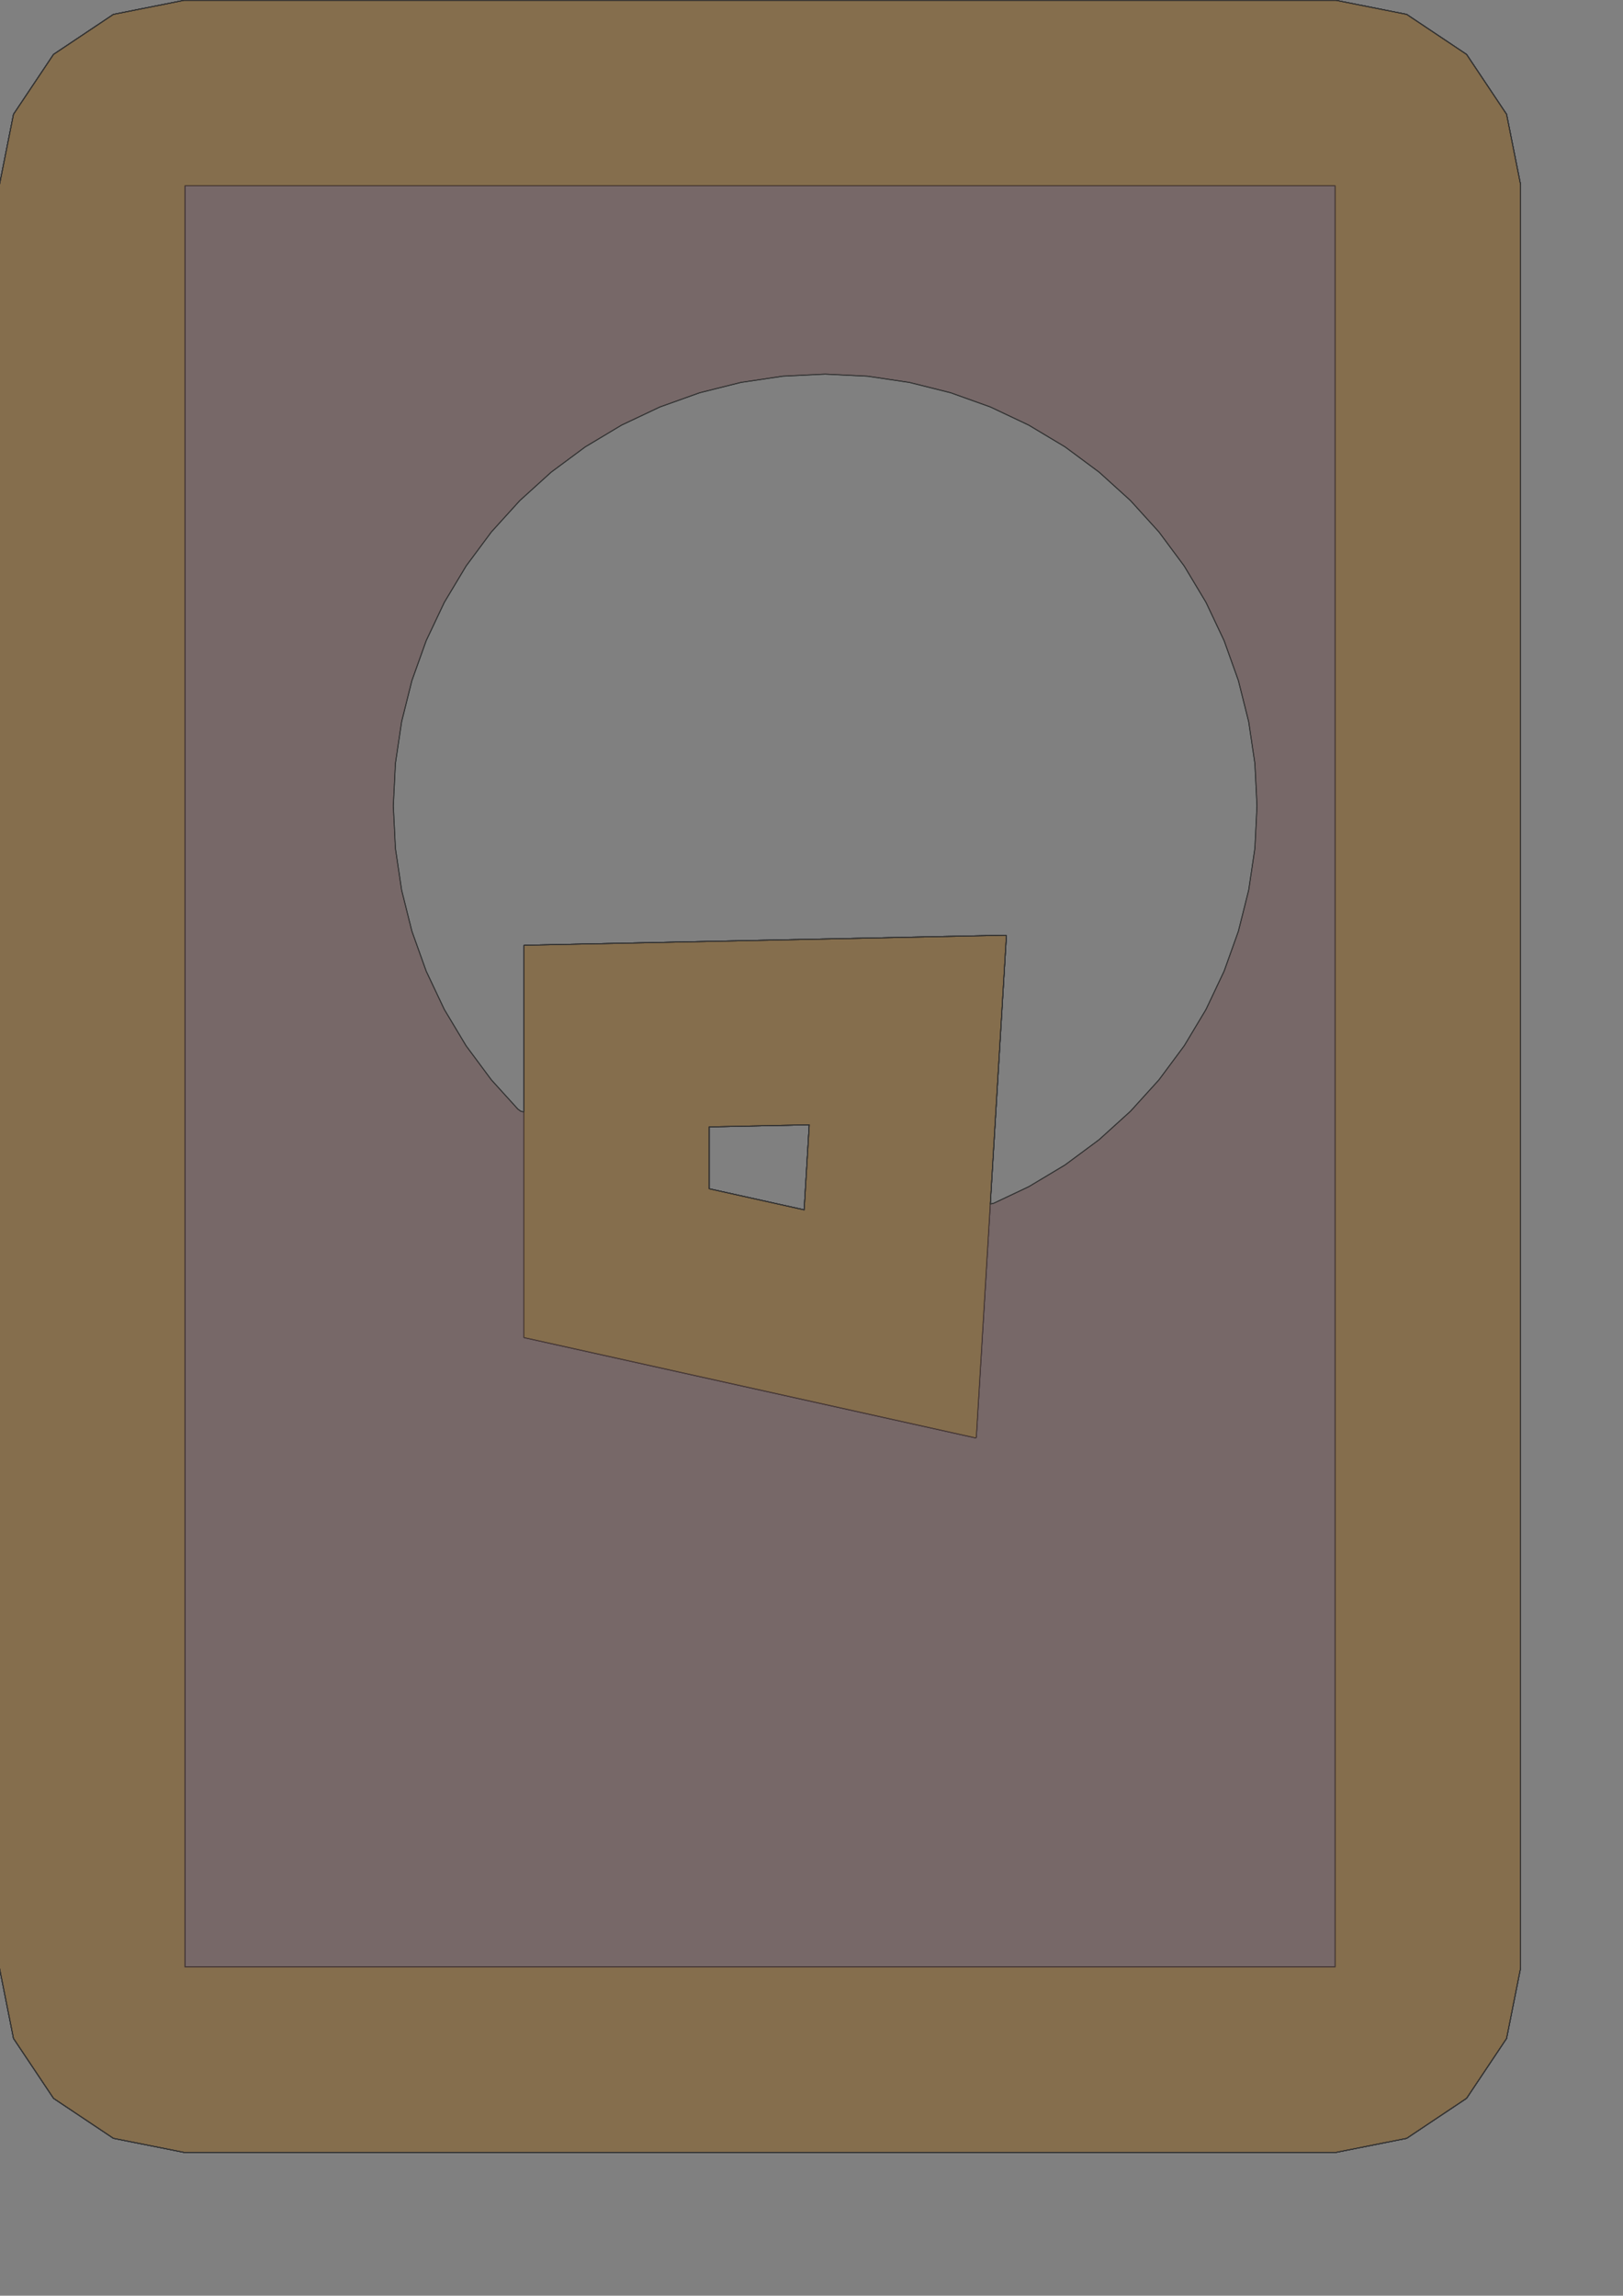 <?xml version="1.0" encoding="UTF-8" standalone="no"?>
<svg width="467.642mm" height="661.529mm"
 xmlns="http://www.w3.org/2000/svg" xmlns:xlink="http://www.w3.org/1999/xlink"  version="1.2" baseProfile="tiny">
<rect width="100%" height="100%" fill="#808080" stroke="none"/>
<title>SVG Generator Example Drawing</title>
<desc>An SVG drawing created by the SVG Generator</desc>
<defs>
</defs>
<g fill="none" stroke="black" stroke-width="1" fill-rule="evenodd" stroke-linecap="square" stroke-linejoin="bevel" >

<g fill="none" stroke="#000000" stroke-opacity="1" stroke-width="1" stroke-linecap="square" stroke-linejoin="bevel" transform="matrix(1,0,0,-1,0,2344.82)"
font-family="MS Shell Dlg 2" font-size="10.312" font-weight="400" font-style="normal" 
>
</g>

<g fill="none" stroke="#000000" stroke-opacity="1" stroke-width="1" stroke-linecap="square" stroke-linejoin="bevel" transform="matrix(1,0,0,-1,0,2344.82)"
font-family="MS Shell Dlg 2" font-size="10.312" font-weight="400" font-style="normal" 
>
</g>

<g fill="none" stroke="#000000" stroke-opacity="1" stroke-width="1" stroke-linecap="square" stroke-linejoin="bevel" transform="matrix(1,0,0,-1,3080.42,2710.46)"
font-family="MS Shell Dlg 2" font-size="10.312" font-weight="400" font-style="normal" 
>
</g>

<g fill="#333333" fill-opacity="0.2" stroke="#333333" stroke-opacity="1" stroke-width="1" stroke-linecap="round" stroke-linejoin="round" transform="matrix(1,0,0,-1,3080.42,2710.46)"
font-family="MS Shell Dlg 2" font-size="10.312" font-weight="400" font-style="normal" 
>
<path vector-effect="non-scaling-stroke" fill-rule="evenodd" d="M-2509.31,1253.57 L-2509.71,1253.76 L-2509.99,1254.11 L-2510.09,1254.55 L-2510.09,1680 L-2510.02,1680.38 L-2509.81,1680.7 L-2509.49,1680.92 L-2509.11,1681 L-1985.48,1691.91 L-1985.07,1691.83 L-1984.73,1691.6 L-1984.52,1691.25 L-1984.46,1690.85 L-2001.37,1409.02 L-2017.18,1145.39 L-2017.3,1144.98 L-2017.58,1144.66 L-2017.97,1144.48 L-2018.4,1144.48 L-2509.31,1253.57 M-2308.09,1415.78 L-2204.7,1392.81 L-2203,1421.12 L-2199.15,1485.41 L-2308.09,1483.14 L-2308.09,1415.78"/>
</g>

<g fill="none" stroke="#000000" stroke-opacity="1" stroke-width="1" stroke-linecap="square" stroke-linejoin="bevel" transform="matrix(1,0,0,-1,3080.42,2710.46)"
font-family="MS Shell Dlg 2" font-size="10.312" font-weight="400" font-style="normal" 
>
</g>

<g fill="none" stroke="#000000" stroke-opacity="1" stroke-width="1" stroke-linecap="square" stroke-linejoin="bevel" transform="matrix(1,0,0,-1,3080.42,2710.46)"
font-family="MS Shell Dlg 2" font-size="10.312" font-weight="400" font-style="normal" 
>
</g>

<g fill="#333333" fill-opacity="0.2" stroke="#333333" stroke-opacity="1" stroke-width="1" stroke-linecap="round" stroke-linejoin="round" transform="matrix(1,0,0,-1,3080.42,2710.46)"
font-family="MS Shell Dlg 2" font-size="10.312" font-weight="400" font-style="normal" 
>
<path vector-effect="non-scaling-stroke" fill-rule="evenodd" d="M-1424.45,567.273 L-1424.47,567.078 L-1439.7,490.541 L-1439.85,490.18 L-1483.2,425.296 L-1483.48,425.02 L-1548.36,381.665 L-1548.72,381.516 L-1625.26,366.292 L-1625.45,366.273 L-2880,366.273 L-2880.2,366.292 L-2956.73,381.516 L-2957.09,381.665 L-3021.98,425.02 L-3022.25,425.296 L-3065.61,490.18 L-3065.76,490.541 L-3080.98,567.078 L-3081,567.273 L-3081,2509.09 L-3080.98,2509.29 L-3065.76,2585.82 L-3065.61,2586.18 L-3022.25,2651.07 L-3021.98,2651.34 L-2957.09,2694.7 L-2956.73,2694.85 L-2880.2,2710.07 L-2880,2710.09 L-1625.45,2710.09 L-1625.26,2710.07 L-1548.72,2694.85 L-1548.36,2694.7 L-1483.48,2651.34 L-1483.2,2651.07 L-1439.85,2586.18 L-1439.7,2585.82 L-1424.47,2509.29 L-1424.45,2509.09 L-1424.45,567.273 M-1626.45,568.273 L-1626.45,2508.09 L-2879,2508.09 L-2879,568.273 L-1626.45,568.273"/>
</g>

<g fill="none" stroke="#000000" stroke-opacity="1" stroke-width="1" stroke-linecap="square" stroke-linejoin="bevel" transform="matrix(1,0,0,-1,3080.42,2710.46)"
font-family="MS Shell Dlg 2" font-size="10.312" font-weight="400" font-style="normal" 
>
</g>

<g fill="none" stroke="#000000" stroke-opacity="1" stroke-width="1" stroke-linecap="square" stroke-linejoin="bevel" transform="matrix(1,0,0,-1,3080.42,2710.46)"
font-family="MS Shell Dlg 2" font-size="10.312" font-weight="400" font-style="normal" 
>
</g>

<g fill="#ae5151" fill-opacity="0.2" stroke="#333333" stroke-opacity="1" stroke-width="1" stroke-linecap="round" stroke-linejoin="round" transform="matrix(1,0,0,-1,3080.42,2710.46)"
font-family="MS Shell Dlg 2" font-size="10.312" font-weight="400" font-style="normal" 
>
<path vector-effect="non-scaling-stroke" fill-rule="evenodd" d="M-2509.31,1253.57 L-2509.71,1253.76 L-2509.99,1254.11 L-2510.09,1254.55 L-2510.09,1680 L-2510.02,1680.38 L-2509.81,1680.7 L-2509.49,1680.92 L-2509.11,1681 L-1985.48,1691.91 L-1985.07,1691.83 L-1984.73,1691.6 L-1984.52,1691.25 L-1984.46,1690.85 L-2001.37,1409.02 L-2017.18,1145.39 L-2017.3,1144.98 L-2017.58,1144.66 L-2017.97,1144.48 L-2018.4,1144.48 L-2509.31,1253.57 M-2308.09,1415.78 L-2204.7,1392.81 L-2203,1421.12 L-2199.15,1485.41 L-2308.09,1483.14 L-2308.09,1415.78"/>
</g>

<g fill="none" stroke="#000000" stroke-opacity="1" stroke-width="1" stroke-linecap="square" stroke-linejoin="bevel" transform="matrix(1,0,0,-1,3080.42,2710.46)"
font-family="MS Shell Dlg 2" font-size="10.312" font-weight="400" font-style="normal" 
>
</g>

<g fill="none" stroke="#000000" stroke-opacity="1" stroke-width="1" stroke-linecap="square" stroke-linejoin="bevel" transform="matrix(1,0,0,-1,3080.42,2710.46)"
font-family="MS Shell Dlg 2" font-size="10.312" font-weight="400" font-style="normal" 
>
</g>

<g fill="#ae5151" fill-opacity="0.2" stroke="#333333" stroke-opacity="1" stroke-width="1" stroke-linecap="round" stroke-linejoin="round" transform="matrix(1,0,0,-1,3080.42,2710.46)"
font-family="MS Shell Dlg 2" font-size="10.312" font-weight="400" font-style="normal" 
>
<path vector-effect="non-scaling-stroke" fill-rule="evenodd" d="M-1424.45,567.273 L-1424.47,567.078 L-1439.7,490.541 L-1439.85,490.18 L-1483.2,425.296 L-1483.48,425.02 L-1548.36,381.665 L-1548.72,381.516 L-1625.26,366.292 L-1625.45,366.273 L-2880,366.273 L-2880.2,366.292 L-2956.73,381.516 L-2957.09,381.665 L-3021.98,425.02 L-3022.25,425.296 L-3065.61,490.18 L-3065.76,490.541 L-3080.98,567.078 L-3081,567.273 L-3081,2509.09 L-3080.98,2509.29 L-3065.76,2585.82 L-3065.61,2586.18 L-3022.25,2651.07 L-3021.98,2651.34 L-2957.09,2694.7 L-2956.73,2694.85 L-2880.2,2710.07 L-2880,2710.09 L-1625.45,2710.09 L-1625.26,2710.07 L-1548.72,2694.85 L-1548.36,2694.7 L-1483.48,2651.34 L-1483.2,2651.07 L-1439.85,2586.18 L-1439.7,2585.82 L-1424.47,2509.29 L-1424.45,2509.09 L-1424.45,567.273 M-1626.45,568.273 L-1626.45,2508.09 L-2879,2508.09 L-2879,568.273 L-1626.45,568.273"/>
</g>

<g fill="none" stroke="#000000" stroke-opacity="1" stroke-width="1" stroke-linecap="square" stroke-linejoin="bevel" transform="matrix(1,0,0,-1,3080.42,2710.46)"
font-family="MS Shell Dlg 2" font-size="10.312" font-weight="400" font-style="normal" 
>
</g>

<g fill="none" stroke="#000000" stroke-opacity="1" stroke-width="1" stroke-linecap="square" stroke-linejoin="bevel" transform="matrix(1,0,0,-1,3080.42,2710.46)"
font-family="MS Shell Dlg 2" font-size="10.312" font-weight="400" font-style="normal" 
>
</g>

<g fill="#ffff00" fill-opacity="0.2" stroke="#333333" stroke-opacity="1" stroke-width="1" stroke-linecap="round" stroke-linejoin="round" transform="matrix(1,0,0,-1,3080.42,2710.46)"
font-family="MS Shell Dlg 2" font-size="10.312" font-weight="400" font-style="normal" 
>
<path vector-effect="non-scaling-stroke" fill-rule="evenodd" d="M-2510.07,1254.44 L-2510.09,1254.66 L-2510.09,1680 L-2510.02,1680.38 L-2509.81,1680.7 L-2509.49,1680.92 L-2509.11,1681 L-1985.48,1691.91 L-1985.07,1691.83 L-1984.73,1691.6 L-1984.52,1691.25 L-1984.46,1690.85 L-2001.37,1409.02 L-2017.18,1145.5 L-2017.21,1145.29 L-2017.24,1145.21 L-2017.44,1144.83 L-2017.78,1144.57 L-2018.2,1144.48 L-2018.29,1144.48 L-2018.5,1144.5 L-2035.84,1148.36 L-2509.2,1253.54 L-2509.41,1253.62 L-2509.5,1253.66 L-2509.85,1253.94 L-2510.04,1254.34 L-2510.07,1254.44 M-2308.09,1415.78 L-2204.7,1392.81 L-2203,1421.12 L-2199.15,1485.41 L-2308.09,1483.14 L-2308.09,1415.78"/>
</g>

<g fill="none" stroke="#000000" stroke-opacity="1" stroke-width="1" stroke-linecap="square" stroke-linejoin="bevel" transform="matrix(1,0,0,-1,3080.42,2710.46)"
font-family="MS Shell Dlg 2" font-size="10.312" font-weight="400" font-style="normal" 
>
</g>

<g fill="none" stroke="#000000" stroke-opacity="1" stroke-width="1" stroke-linecap="square" stroke-linejoin="bevel" transform="matrix(1,0,0,-1,3080.42,2710.46)"
font-family="MS Shell Dlg 2" font-size="10.312" font-weight="400" font-style="normal" 
>
</g>

<g fill="#ffff00" fill-opacity="0.2" stroke="#333333" stroke-opacity="1" stroke-width="1" stroke-linecap="round" stroke-linejoin="round" transform="matrix(1,0,0,-1,3080.42,2710.46)"
font-family="MS Shell Dlg 2" font-size="10.312" font-weight="400" font-style="normal" 
>
<path vector-effect="non-scaling-stroke" fill-rule="evenodd" d="M-1424.45,567.273 L-1424.47,567.078 L-1439.7,490.541 L-1439.85,490.18 L-1483.2,425.296 L-1483.48,425.02 L-1548.36,381.665 L-1548.72,381.516 L-1625.26,366.292 L-1625.45,366.273 L-2880,366.273 L-2880.2,366.292 L-2956.73,381.516 L-2957.09,381.665 L-3021.98,425.02 L-3022.25,425.296 L-3065.61,490.18 L-3065.76,490.541 L-3080.98,567.078 L-3081,567.273 L-3081,2509.09 L-3080.98,2509.29 L-3065.76,2585.82 L-3065.61,2586.18 L-3022.25,2651.07 L-3021.98,2651.34 L-2957.09,2694.7 L-2956.73,2694.85 L-2880.2,2710.07 L-2880,2710.09 L-1625.45,2710.09 L-1625.26,2710.07 L-1548.72,2694.85 L-1548.36,2694.7 L-1483.48,2651.34 L-1483.2,2651.07 L-1439.85,2586.18 L-1439.7,2585.82 L-1424.47,2509.29 L-1424.45,2509.09 L-1424.45,567.273 M-1626.45,568.273 L-1626.45,2508.09 L-2879,2508.09 L-2879,568.273 L-1626.45,568.273"/>
</g>

<g fill="none" stroke="#000000" stroke-opacity="1" stroke-width="1" stroke-linecap="square" stroke-linejoin="bevel" transform="matrix(1,0,0,-1,3080.42,2710.46)"
font-family="MS Shell Dlg 2" font-size="10.312" font-weight="400" font-style="normal" 
>
</g>

<g fill="none" stroke="#000000" stroke-opacity="1" stroke-width="1" stroke-linecap="square" stroke-linejoin="bevel" transform="matrix(1,0,0,-1,3080.42,2710.46)"
font-family="MS Shell Dlg 2" font-size="10.312" font-weight="400" font-style="normal" 
>
</g>

<g fill="#ae5151" fill-opacity="0.2" stroke="#333333" stroke-opacity="1" stroke-width="1" stroke-linecap="round" stroke-linejoin="round" transform="matrix(1,0,0,-1,3080.42,2710.46)"
font-family="MS Shell Dlg 2" font-size="10.312" font-weight="400" font-style="normal" 
>
<path vector-effect="non-scaling-stroke" fill-rule="evenodd" d="M-1424.45,567.273 L-1424.47,567.078 L-1439.7,490.541 L-1439.85,490.18 L-1483.2,425.296 L-1483.48,425.02 L-1548.36,381.665 L-1548.72,381.516 L-1625.26,366.292 L-1625.45,366.273 L-2880,366.273 L-2880.2,366.292 L-2956.73,381.516 L-2957.09,381.665 L-3021.98,425.02 L-3022.25,425.296 L-3065.61,490.18 L-3065.76,490.541 L-3080.98,567.078 L-3081,567.273 L-3081,2509.09 L-3080.98,2509.29 L-3065.76,2585.82 L-3065.61,2586.18 L-3022.25,2651.07 L-3021.98,2651.34 L-2957.09,2694.7 L-2956.73,2694.85 L-2880.2,2710.07 L-2880,2710.09 L-1625.45,2710.09 L-1625.26,2710.07 L-1548.72,2694.85 L-1548.36,2694.7 L-1483.48,2651.34 L-1483.2,2651.07 L-1439.85,2586.18 L-1439.7,2585.82 L-1424.47,2509.29 L-1424.45,2509.09 L-1424.45,567.273 M-2001.96,1399.11 L-1998.09,1400.04 L-1960.58,1417.78 L-1959.71,1418.24 L-1920.97,1441.46 L-1920.16,1442.01 L-1883.88,1468.91 L-1883.12,1469.54 L-1849.65,1499.87 L-1848.96,1500.56 L-1818.63,1534.03 L-1818,1534.79 L-1791.1,1571.07 L-1790.55,1571.88 L-1767.33,1610.62 L-1766.87,1611.49 L-1747.56,1652.32 L-1747.18,1653.23 L-1731.97,1695.75 L-1731.68,1696.69 L-1720.71,1740.51 L-1720.52,1741.47 L-1713.89,1786.15 L-1713.79,1787.12 L-1711.58,1832.24 L-1711.56,1832.73 L-1711.58,1833.22 L-1713.79,1878.33 L-1713.89,1879.31 L-1720.52,1923.99 L-1720.71,1924.95 L-1731.68,1968.76 L-1731.97,1969.7 L-1747.18,2012.23 L-1747.56,2013.13 L-1766.87,2053.97 L-1767.33,2054.83 L-1790.55,2093.57 L-1791.1,2094.39 L-1818,2130.67 L-1818.63,2131.43 L-1848.96,2164.89 L-1849.65,2165.59 L-1883.12,2195.92 L-1883.88,2196.54 L-1920.16,2223.45 L-1920.97,2223.99 L-1959.71,2247.21 L-1960.58,2247.68 L-2001.41,2266.99 L-2002.32,2267.36 L-2044.84,2282.58 L-2045.78,2282.86 L-2089.6,2293.84 L-2090.56,2294.03 L-2135.24,2300.66 L-2136.21,2300.75 L-2181.33,2302.97 L-2182.31,2302.97 L-2227.42,2300.75 L-2228.4,2300.66 L-2273.08,2294.03 L-2274.04,2293.84 L-2317.85,2282.86 L-2318.79,2282.58 L-2361.32,2267.36 L-2362.23,2266.99 L-2403.06,2247.68 L-2403.92,2247.21 L-2442.66,2223.99 L-2443.48,2223.45 L-2479.76,2196.54 L-2480.52,2195.92 L-2513.98,2165.59 L-2514.68,2164.89 L-2545.01,2131.43 L-2545.63,2130.67 L-2572.54,2094.39 L-2573.08,2093.57 L-2596.3,2054.83 L-2596.77,2053.97 L-2616.08,2013.13 L-2616.45,2012.23 L-2631.67,1969.7 L-2631.96,1968.76 L-2642.93,1924.95 L-2643.12,1923.99 L-2649.75,1879.31 L-2649.84,1878.33 L-2652.06,1833.22 L-2652.06,1832.24 L-2649.84,1787.12 L-2649.75,1786.15 L-2643.12,1741.47 L-2642.93,1740.51 L-2631.96,1696.69 L-2631.67,1695.75 L-2616.45,1653.23 L-2616.08,1652.32 L-2596.77,1611.49 L-2596.3,1610.62 L-2573.08,1571.88 L-2572.54,1571.07 L-2545.63,1534.79 L-2545.01,1534.03 L-2516.5,1502.57 L-2513.29,1500.21 L-2510.09,1499.45 L-2510.09,1680 L-2510.02,1680.38 L-2509.81,1680.7 L-2509.49,1680.92 L-2509.11,1681 L-1985.48,1691.91 L-1985.07,1691.83 L-1984.73,1691.6 L-1984.52,1691.25 L-1984.46,1690.85 L-2001.37,1409.02 L-2001.96,1399.11 M-2308.09,1415.78 L-2204.7,1392.81 L-2203,1421.12 L-2199.15,1485.41 L-2308.09,1483.14 L-2308.09,1415.78"/>
</g>

<g fill="none" stroke="#000000" stroke-opacity="1" stroke-width="1" stroke-linecap="square" stroke-linejoin="bevel" transform="matrix(1,0,0,-1,3080.42,2710.46)"
font-family="MS Shell Dlg 2" font-size="10.312" font-weight="400" font-style="normal" 
>
</g>

<g fill="none" stroke="#000000" stroke-opacity="1" stroke-width="1" stroke-linecap="square" stroke-linejoin="bevel" transform="matrix(1,0,0,-1,3080.42,2710.46)"
font-family="MS Shell Dlg 2" font-size="10.312" font-weight="400" font-style="normal" 
>
</g>

<g fill="#333333" fill-opacity="0.2" stroke="#333333" stroke-opacity="1" stroke-width="1" stroke-linecap="round" stroke-linejoin="round" transform="matrix(1,0,0,-1,3080.42,2710.46)"
font-family="MS Shell Dlg 2" font-size="10.312" font-weight="400" font-style="normal" 
>
<path vector-effect="non-scaling-stroke" fill-rule="evenodd" d="M-1424.45,567.273 L-1424.47,567.078 L-1439.7,490.541 L-1439.85,490.18 L-1483.2,425.296 L-1483.48,425.02 L-1548.36,381.665 L-1548.72,381.516 L-1625.26,366.292 L-1625.45,366.273 L-2880,366.273 L-2880.2,366.292 L-2956.73,381.516 L-2957.09,381.665 L-3021.98,425.02 L-3022.25,425.296 L-3065.61,490.18 L-3065.76,490.541 L-3080.98,567.078 L-3081,567.273 L-3081,2509.09 L-3080.98,2509.29 L-3065.76,2585.82 L-3065.61,2586.18 L-3022.25,2651.07 L-3021.98,2651.34 L-2957.09,2694.7 L-2956.73,2694.85 L-2880.2,2710.07 L-2880,2710.09 L-1625.45,2710.09 L-1625.26,2710.07 L-1548.72,2694.85 L-1548.36,2694.7 L-1483.48,2651.34 L-1483.2,2651.07 L-1439.85,2586.18 L-1439.7,2585.82 L-1424.47,2509.29 L-1424.45,2509.09 L-1424.45,567.273 M-2001.96,1399.11 L-1998.09,1400.04 L-1960.58,1417.78 L-1959.71,1418.24 L-1920.97,1441.46 L-1920.16,1442.01 L-1883.88,1468.91 L-1883.12,1469.54 L-1849.65,1499.87 L-1848.96,1500.56 L-1818.63,1534.03 L-1818,1534.79 L-1791.1,1571.07 L-1790.55,1571.88 L-1767.33,1610.62 L-1766.87,1611.49 L-1747.56,1652.32 L-1747.18,1653.23 L-1731.97,1695.75 L-1731.68,1696.69 L-1720.71,1740.51 L-1720.52,1741.47 L-1713.89,1786.15 L-1713.79,1787.12 L-1711.58,1832.24 L-1711.56,1832.73 L-1711.58,1833.22 L-1713.79,1878.33 L-1713.89,1879.31 L-1720.52,1923.99 L-1720.71,1924.95 L-1731.68,1968.76 L-1731.97,1969.7 L-1747.18,2012.23 L-1747.56,2013.13 L-1766.87,2053.97 L-1767.33,2054.83 L-1790.55,2093.57 L-1791.1,2094.39 L-1818,2130.67 L-1818.63,2131.43 L-1848.96,2164.89 L-1849.65,2165.59 L-1883.12,2195.92 L-1883.88,2196.54 L-1920.16,2223.45 L-1920.97,2223.99 L-1959.71,2247.21 L-1960.58,2247.68 L-2001.41,2266.99 L-2002.32,2267.36 L-2044.84,2282.58 L-2045.78,2282.86 L-2089.6,2293.84 L-2090.56,2294.03 L-2135.24,2300.66 L-2136.21,2300.75 L-2181.33,2302.97 L-2182.31,2302.97 L-2227.42,2300.75 L-2228.4,2300.66 L-2273.08,2294.03 L-2274.04,2293.84 L-2317.85,2282.86 L-2318.79,2282.58 L-2361.32,2267.36 L-2362.23,2266.99 L-2403.06,2247.68 L-2403.92,2247.21 L-2442.66,2223.99 L-2443.48,2223.45 L-2479.76,2196.54 L-2480.52,2195.92 L-2513.98,2165.59 L-2514.68,2164.89 L-2545.01,2131.43 L-2545.63,2130.67 L-2572.54,2094.39 L-2573.08,2093.57 L-2596.3,2054.83 L-2596.77,2053.97 L-2616.08,2013.13 L-2616.45,2012.23 L-2631.67,1969.7 L-2631.96,1968.76 L-2642.93,1924.95 L-2643.12,1923.99 L-2649.75,1879.31 L-2649.84,1878.33 L-2652.06,1833.22 L-2652.06,1832.24 L-2649.84,1787.12 L-2649.75,1786.15 L-2643.12,1741.47 L-2642.93,1740.51 L-2631.96,1696.69 L-2631.67,1695.75 L-2616.45,1653.23 L-2616.08,1652.32 L-2596.77,1611.49 L-2596.3,1610.62 L-2573.08,1571.88 L-2572.54,1571.07 L-2545.63,1534.79 L-2545.01,1534.03 L-2516.5,1502.57 L-2513.29,1500.21 L-2510.09,1499.45 L-2510.09,1680 L-2510.02,1680.38 L-2509.81,1680.7 L-2509.49,1680.92 L-2509.11,1681 L-1985.48,1691.91 L-1985.07,1691.83 L-1984.73,1691.6 L-1984.52,1691.25 L-1984.46,1690.85 L-2001.37,1409.02 L-2001.96,1399.11 M-2308.09,1415.78 L-2204.7,1392.81 L-2203,1421.12 L-2199.15,1485.41 L-2308.09,1483.14 L-2308.09,1415.78"/>
</g>

<g fill="none" stroke="#000000" stroke-opacity="1" stroke-width="1" stroke-linecap="square" stroke-linejoin="bevel" transform="matrix(1,0,0,-1,3080.42,2710.46)"
font-family="MS Shell Dlg 2" font-size="10.312" font-weight="400" font-style="normal" 
>
</g>

<g fill="none" stroke="#000000" stroke-opacity="1" stroke-width="1" stroke-linecap="square" stroke-linejoin="bevel" transform="matrix(1,0,0,-1,0,2344.82)"
font-family="MS Shell Dlg 2" font-size="10.312" font-weight="400" font-style="normal" 
>
</g>
</g>
</svg>
